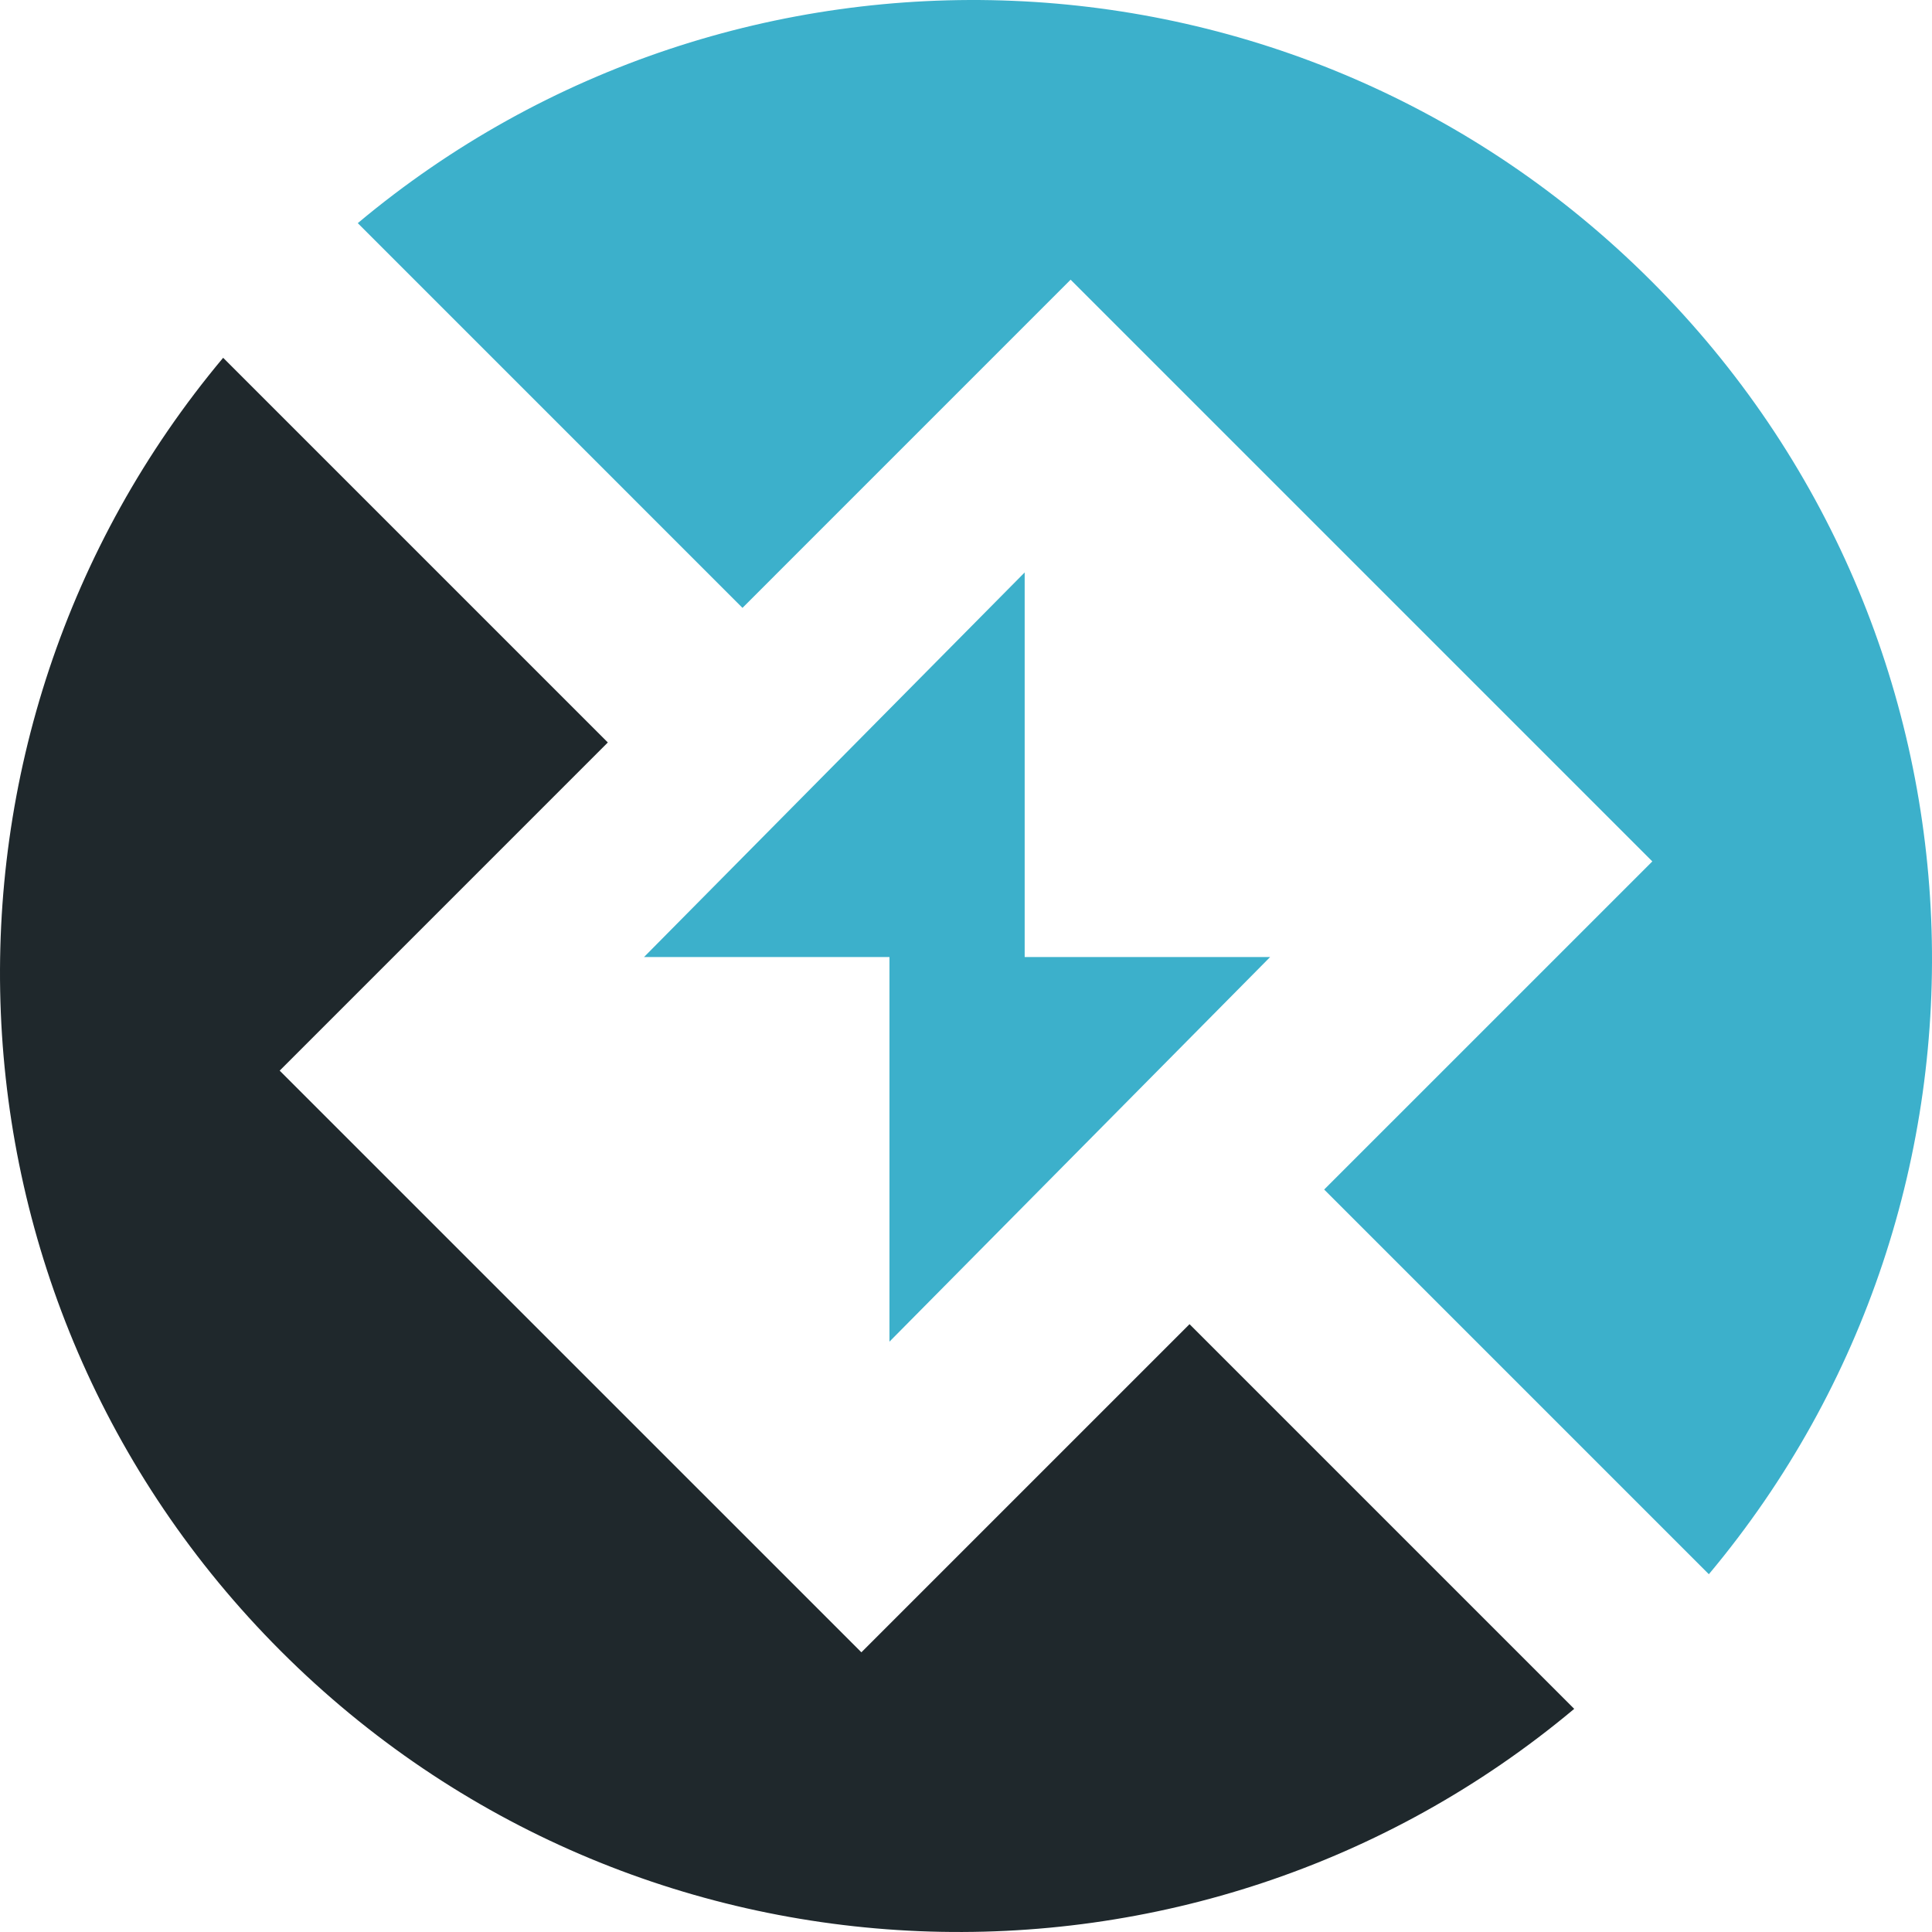 <svg xmlns="http://www.w3.org/2000/svg" width="108" height="108" viewBox="0 0 108 108">
    <g fill="none" fill-rule="nonzero">
        <path fill="#3CB0CB" d="M92.299 15.701C72.497-4.099 41.069-5.169 20 12.474L41.505 33.98l18.343-18.345 32.518 32.518-18.344 18.343L95.526 88C113.17 66.931 112.1 35.503 92.3 15.701z"/>
        <path fill="#3CB0CB" d="M71 53.5H57.28V32L36 53.5h13.721V75z"/>
        <path fill="#1F282C" d="M48.152 92.365L15.634 59.85l18.344-18.346L12.474 20C-5.168 41.069-4.1 72.497 15.7 92.298 35.503 112.1 66.931 113.168 88 95.526L66.496 74.022 48.152 92.365z"/>
    </g>
</svg>
